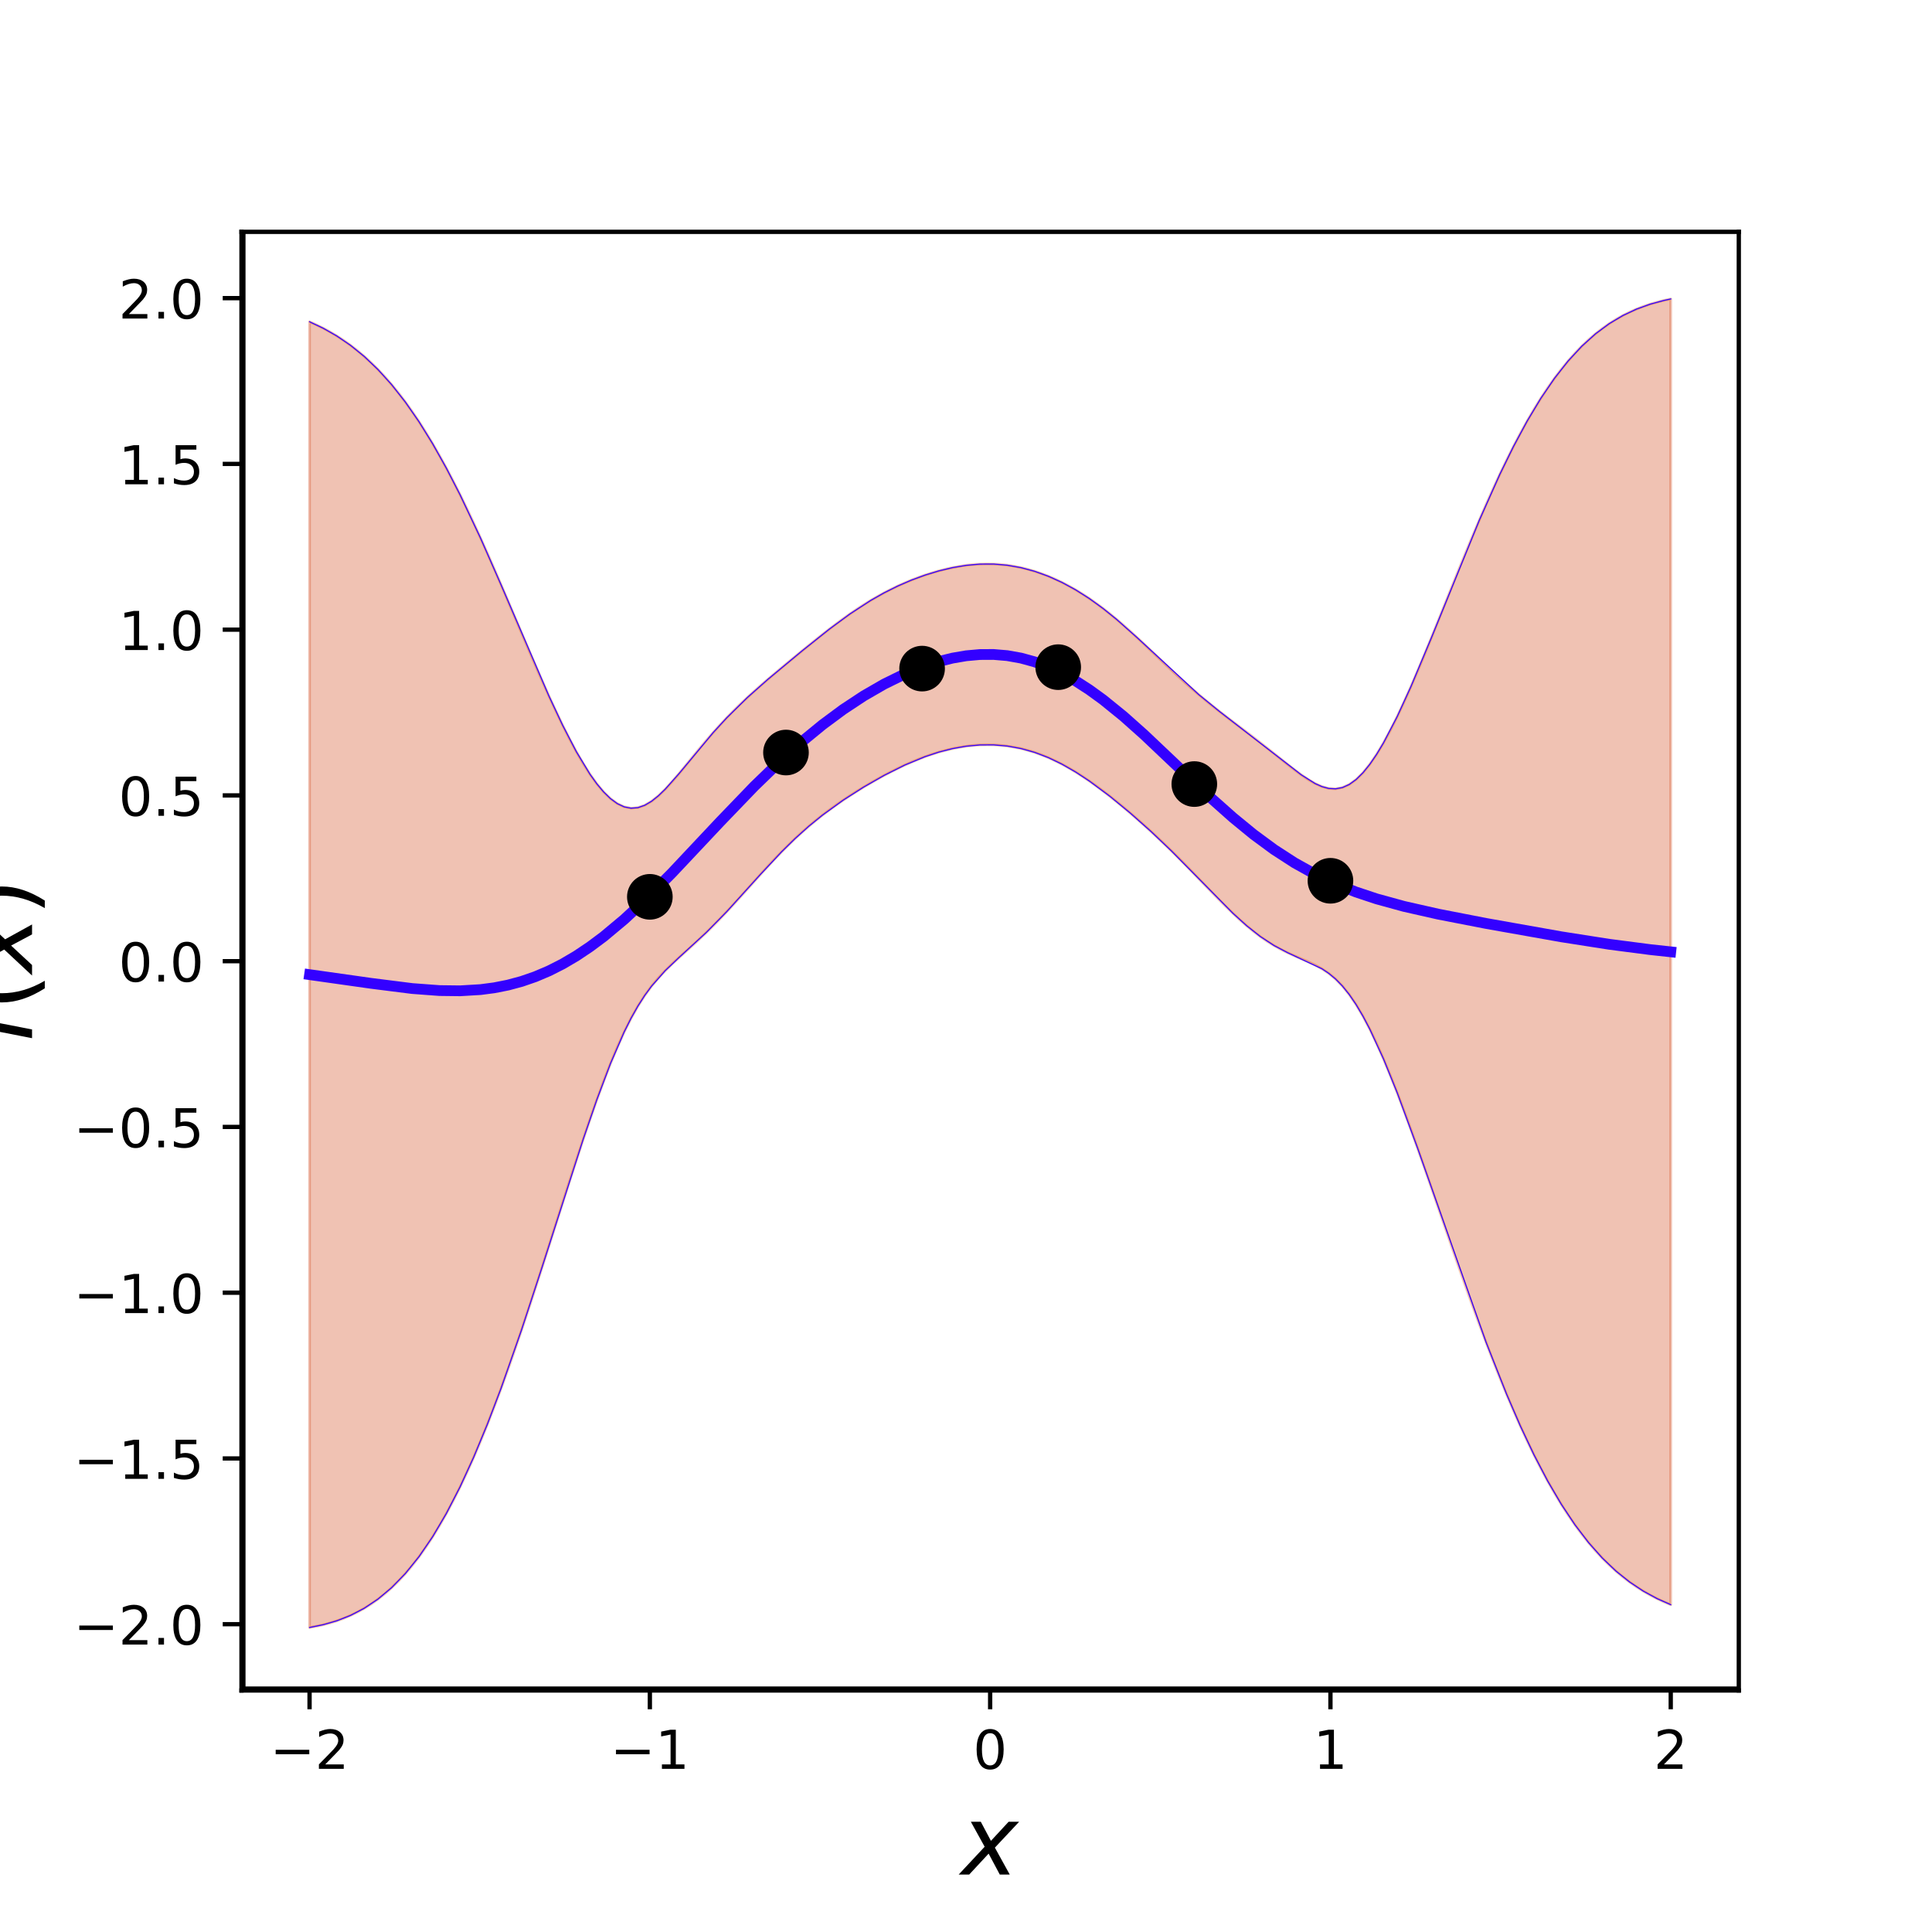 <?xml version="1.0" encoding="utf-8" standalone="no"?>
<!DOCTYPE svg PUBLIC "-//W3C//DTD SVG 1.1//EN"
  "http://www.w3.org/Graphics/SVG/1.1/DTD/svg11.dtd">
<!-- Created with matplotlib (http://matplotlib.org/) -->
<svg height="360pt" version="1.1" viewBox="0 0 360 360" width="360pt" xmlns="http://www.w3.org/2000/svg" xmlns:xlink="http://www.w3.org/1999/xlink">
 <defs>
  <style type="text/css">
*{stroke-linecap:butt;stroke-linejoin:round;}
  </style>
 </defs>
 <g id="figure_1">
  <g id="patch_1">
   <path d="M 0 360 
L 360 360 
L 360 0 
L 0 0 
z
" style="fill:none;"/>
  </g>
  <g id="axes_1">
   <g id="patch_2">
    <path d="M 45 315 
L 324 315 
L 324 43.2 
L 45 43.2 
z
" style="fill:none;"/>
   </g>
   <g id="patch_3">
    <path clip-path="url(#p5bead204ee)" d="M 57.682 59.956 
L 58.956 60.528 
L 60.231 61.158 
L 61.505 61.85 
L 62.78 62.61 
L 64.055 63.442 
L 65.329 64.351 
L 66.604 65.341 
L 67.878 66.417 
L 69.153 67.583 
L 70.427 68.844 
L 71.702 70.203 
L 72.976 71.663 
L 74.251 73.227 
L 75.526 74.899 
L 76.8 76.679 
L 78.075 78.569 
L 79.349 80.569 
L 80.624 82.679 
L 81.898 84.897 
L 83.173 87.22 
L 84.447 89.646 
L 85.722 92.169 
L 86.997 94.785 
L 88.271 97.486 
L 89.546 100.263 
L 90.82 103.109 
L 92.095 106.013 
L 93.369 108.962 
L 94.644 111.945 
L 95.918 114.948 
L 97.193 117.955 
L 98.468 120.951 
L 99.742 123.918 
L 101.017 126.839 
L 102.291 129.694 
L 103.566 132.464 
L 104.84 135.128 
L 106.115 137.664 
L 107.389 140.048 
L 108.664 142.256 
L 109.939 144.264 
L 111.213 146.044 
L 112.488 147.568 
L 113.762 148.81 
L 115.037 149.741 
L 116.311 150.34 
L 117.586 150.59 
L 118.86 150.488 
L 120.135 150.046 
L 121.41 149.293 
L 122.684 148.274 
L 123.959 147.042 
L 125.233 145.654 
L 126.508 144.164 
L 127.782 142.618 
L 129.057 141.054 
L 130.331 139.502 
L 131.606 137.982 
L 132.881 136.509 
L 134.155 135.09 
L 135.43 133.729 
L 136.704 132.425 
L 137.979 131.174 
L 139.253 129.972 
L 140.528 128.811 
L 141.802 127.684 
L 143.077 126.583 
L 144.352 125.501 
L 145.626 124.434 
L 146.901 123.375 
L 148.175 122.324 
L 149.45 121.279 
L 150.724 120.243 
L 151.999 119.216 
L 153.273 118.204 
L 154.548 117.211 
L 155.823 116.241 
L 157.097 115.301 
L 158.372 114.393 
L 159.646 113.523 
L 160.921 112.692 
L 162.195 111.904 
L 163.47 111.159 
L 164.744 110.457 
L 166.019 109.8 
L 167.294 109.186 
L 168.568 108.614 
L 169.843 108.084 
L 171.117 107.594 
L 172.392 107.146 
L 173.666 106.737 
L 174.941 106.37 
L 176.215 106.045 
L 177.49 105.764 
L 178.765 105.528 
L 180.039 105.339 
L 181.314 105.2 
L 182.588 105.113 
L 183.863 105.079 
L 185.137 105.101 
L 186.412 105.179 
L 187.686 105.316 
L 188.961 105.51 
L 190.235 105.764 
L 191.51 106.076 
L 192.785 106.447 
L 194.059 106.877 
L 195.334 107.365 
L 196.608 107.912 
L 197.883 108.517 
L 199.157 109.181 
L 200.432 109.903 
L 201.706 110.683 
L 202.981 111.521 
L 204.256 112.416 
L 205.53 113.366 
L 206.805 114.368 
L 208.079 115.42 
L 209.354 116.516 
L 210.628 117.652 
L 211.903 118.819 
L 213.177 120.011 
L 214.452 121.219 
L 215.727 122.434 
L 217.001 123.647 
L 218.276 124.85 
L 219.55 126.034 
L 220.825 127.193 
L 222.099 128.323 
L 223.374 129.422 
L 224.648 130.488 
L 225.923 131.525 
L 227.198 132.535 
L 228.472 133.524 
L 229.747 134.5 
L 231.021 135.468 
L 232.296 136.437 
L 233.57 137.412 
L 234.845 138.399 
L 236.119 139.398 
L 237.394 140.41 
L 238.669 141.429 
L 239.943 142.444 
L 241.218 143.437 
L 242.492 144.383 
L 243.767 145.249 
L 245.041 145.992 
L 246.316 146.562 
L 247.59 146.909 
L 248.865 146.982 
L 250.14 146.743 
L 251.414 146.166 
L 252.689 145.244 
L 253.963 143.987 
L 255.238 142.413 
L 256.512 140.549 
L 257.787 138.427 
L 259.061 136.079 
L 260.336 133.534 
L 261.611 130.822 
L 262.885 127.972 
L 264.16 125.011 
L 265.434 121.962 
L 266.709 118.85 
L 267.983 115.696 
L 269.258 112.521 
L 270.532 109.345 
L 271.807 106.185 
L 273.082 103.059 
L 274.356 99.98 
L 275.631 96.964 
L 276.905 94.022 
L 278.18 91.166 
L 279.454 88.406 
L 280.729 85.749 
L 282.003 83.204 
L 283.278 80.775 
L 284.553 78.466 
L 285.827 76.282 
L 287.102 74.224 
L 288.376 72.292 
L 289.651 70.487 
L 290.925 68.808 
L 292.2 67.252 
L 293.474 65.816 
L 294.749 64.498 
L 296.024 63.293 
L 297.298 62.196 
L 298.573 61.202 
L 299.847 60.306 
L 301.122 59.503 
L 302.396 58.787 
L 303.671 58.151 
L 304.945 57.589 
L 306.22 57.097 
L 307.495 56.668 
L 308.769 56.297 
L 310.044 55.978 
L 311.318 55.706 
L 311.318 299.013 
L 310.044 298.479 
L 308.769 297.884 
L 307.495 297.225 
L 306.22 296.496 
L 304.945 295.69 
L 303.671 294.804 
L 302.396 293.831 
L 301.122 292.765 
L 299.847 291.602 
L 298.573 290.335 
L 297.298 288.96 
L 296.024 287.472 
L 294.749 285.867 
L 293.474 284.14 
L 292.2 282.289 
L 290.925 280.309 
L 289.651 278.2 
L 288.376 275.959 
L 287.102 273.587 
L 285.827 271.083 
L 284.553 268.449 
L 283.278 265.687 
L 282.003 262.8 
L 280.729 259.794 
L 279.454 256.673 
L 278.18 253.446 
L 276.905 250.118 
L 275.631 246.701 
L 274.356 243.205 
L 273.082 239.64 
L 271.807 236.02 
L 270.532 232.358 
L 269.258 228.67 
L 267.983 224.972 
L 266.709 221.28 
L 265.434 217.613 
L 264.16 213.99 
L 262.885 210.433 
L 261.611 206.962 
L 260.336 203.601 
L 259.061 200.375 
L 257.787 197.309 
L 256.512 194.432 
L 255.238 191.77 
L 253.963 189.351 
L 252.689 187.197 
L 251.414 185.326 
L 250.14 183.741 
L 248.865 182.433 
L 247.59 181.372 
L 246.316 180.517 
L 245.041 179.816 
L 243.767 179.215 
L 242.492 178.661 
L 241.218 178.112 
L 239.943 177.533 
L 238.669 176.898 
L 237.394 176.189 
L 236.119 175.397 
L 234.845 174.517 
L 233.57 173.55 
L 232.296 172.502 
L 231.021 171.379 
L 229.747 170.193 
L 228.472 168.956 
L 227.198 167.678 
L 225.923 166.374 
L 224.648 165.055 
L 223.374 163.732 
L 222.099 162.414 
L 220.825 161.109 
L 219.55 159.823 
L 218.276 158.56 
L 217.001 157.321 
L 215.727 156.109 
L 214.452 154.923 
L 213.177 153.764 
L 211.903 152.631 
L 210.628 151.525 
L 209.354 150.446 
L 208.079 149.397 
L 206.805 148.378 
L 205.53 147.393 
L 204.256 146.445 
L 202.981 145.538 
L 201.706 144.675 
L 200.432 143.862 
L 199.157 143.102 
L 197.883 142.398 
L 196.608 141.754 
L 195.334 141.171 
L 194.059 140.652 
L 192.785 140.197 
L 191.51 139.807 
L 190.235 139.481 
L 188.961 139.219 
L 187.686 139.019 
L 186.412 138.88 
L 185.137 138.8 
L 183.863 138.778 
L 182.588 138.813 
L 181.314 138.904 
L 180.039 139.048 
L 178.765 139.245 
L 177.49 139.495 
L 176.215 139.795 
L 174.941 140.145 
L 173.666 140.543 
L 172.392 140.987 
L 171.117 141.475 
L 169.843 142.005 
L 168.568 142.573 
L 167.294 143.178 
L 166.019 143.817 
L 164.744 144.486 
L 163.47 145.186 
L 162.195 145.913 
L 160.921 146.669 
L 159.646 147.452 
L 158.372 148.266 
L 157.097 149.112 
L 155.823 149.993 
L 154.548 150.914 
L 153.273 151.878 
L 151.999 152.89 
L 150.724 153.952 
L 149.45 155.069 
L 148.175 156.24 
L 146.901 157.466 
L 145.626 158.744 
L 144.352 160.068 
L 143.077 161.433 
L 141.802 162.827 
L 140.528 164.242 
L 139.253 165.666 
L 137.979 167.085 
L 136.704 168.489 
L 135.43 169.867 
L 134.155 171.209 
L 132.881 172.508 
L 131.606 173.762 
L 130.331 174.971 
L 129.057 176.144 
L 127.782 177.294 
L 126.508 178.442 
L 125.233 179.62 
L 123.959 180.867 
L 122.684 182.229 
L 121.41 183.757 
L 120.135 185.497 
L 118.86 187.487 
L 117.586 189.75 
L 116.311 192.293 
L 115.037 195.105 
L 113.762 198.167 
L 112.488 201.451 
L 111.213 204.926 
L 109.939 208.56 
L 108.664 212.324 
L 107.389 216.188 
L 106.115 220.124 
L 104.84 224.108 
L 103.566 228.115 
L 102.291 232.124 
L 101.017 236.115 
L 99.742 240.067 
L 98.468 243.964 
L 97.193 247.789 
L 95.918 251.529 
L 94.644 255.17 
L 93.369 258.7 
L 92.095 262.109 
L 90.82 265.388 
L 89.546 268.531 
L 88.271 271.53 
L 86.997 274.381 
L 85.722 277.081 
L 84.447 279.628 
L 83.173 282.021 
L 81.898 284.26 
L 80.624 286.346 
L 79.349 288.282 
L 78.075 290.071 
L 76.8 291.716 
L 75.526 293.223 
L 74.251 294.596 
L 72.976 295.842 
L 71.702 296.967 
L 70.427 297.977 
L 69.153 298.879 
L 67.878 299.679 
L 66.604 300.385 
L 65.329 301.005 
L 64.055 301.543 
L 62.78 302.009 
L 61.505 302.407 
L 60.231 302.745 
L 58.956 303.028 
L 57.682 303.263 
z
" style="fill:#cc3300;opacity:0.3;stroke:#cc3300;stroke-linejoin:miter;stroke-width:0.5;"/>
   </g>
   <g id="matplotlib.axis_1">
    <g id="xtick_1">
     <g id="line2d_1">
      <defs>
       <path d="M 0 0 
L 0 3.5 
" id="mc56cf18769" style="stroke:#000000;stroke-width:0.8;"/>
      </defs>
      <g>
       <use style="stroke:#000000;stroke-width:0.8;" x="57.682" xlink:href="#mc56cf18769" y="315"/>
      </g>
     </g>
     <g id="text_1">
      <!-- −2 -->
      <defs>
       <path d="M 10.594 35.5 
L 73.188 35.5 
L 73.188 27.203 
L 10.594 27.203 
z
" id="DejaVuSans-2212"/>
       <path d="M 19.188 8.297 
L 53.609 8.297 
L 53.609 0 
L 7.328 0 
L 7.328 8.297 
Q 12.938 14.109 22.625 23.891 
Q 32.328 33.688 34.812 36.531 
Q 39.547 41.844 41.422 45.531 
Q 43.312 49.219 43.312 52.781 
Q 43.312 58.594 39.234 62.25 
Q 35.156 65.922 28.609 65.922 
Q 23.969 65.922 18.812 64.312 
Q 13.672 62.703 7.812 59.422 
L 7.812 69.391 
Q 13.766 71.781 18.938 73 
Q 24.125 74.219 28.422 74.219 
Q 39.75 74.219 46.484 68.547 
Q 53.219 62.891 53.219 53.422 
Q 53.219 48.922 51.531 44.891 
Q 49.859 40.875 45.406 35.406 
Q 44.188 33.984 37.641 27.219 
Q 31.109 20.453 19.188 8.297 
z
" id="DejaVuSans-32"/>
      </defs>
      <g transform="translate(50.311 329.598)scale(0.1 -0.1)">
       <use xlink:href="#DejaVuSans-2212"/>
       <use x="83.789" xlink:href="#DejaVuSans-32"/>
      </g>
     </g>
    </g>
    <g id="xtick_2">
     <g id="line2d_2">
      <g>
       <use style="stroke:#000000;stroke-width:0.8;" x="121.091" xlink:href="#mc56cf18769" y="315"/>
      </g>
     </g>
     <g id="text_2">
      <!-- −1 -->
      <defs>
       <path d="M 12.406 8.297 
L 28.516 8.297 
L 28.516 63.922 
L 10.984 60.406 
L 10.984 69.391 
L 28.422 72.906 
L 38.281 72.906 
L 38.281 8.297 
L 54.391 8.297 
L 54.391 0 
L 12.406 0 
z
" id="DejaVuSans-31"/>
      </defs>
      <g transform="translate(113.72 329.598)scale(0.1 -0.1)">
       <use xlink:href="#DejaVuSans-2212"/>
       <use x="83.789" xlink:href="#DejaVuSans-31"/>
      </g>
     </g>
    </g>
    <g id="xtick_3">
     <g id="line2d_3">
      <g>
       <use style="stroke:#000000;stroke-width:0.8;" x="184.5" xlink:href="#mc56cf18769" y="315"/>
      </g>
     </g>
     <g id="text_3">
      <!-- 0 -->
      <defs>
       <path d="M 31.781 66.406 
Q 24.172 66.406 20.328 58.906 
Q 16.5 51.422 16.5 36.375 
Q 16.5 21.391 20.328 13.891 
Q 24.172 6.391 31.781 6.391 
Q 39.453 6.391 43.281 13.891 
Q 47.125 21.391 47.125 36.375 
Q 47.125 51.422 43.281 58.906 
Q 39.453 66.406 31.781 66.406 
z
M 31.781 74.219 
Q 44.047 74.219 50.516 64.516 
Q 56.984 54.828 56.984 36.375 
Q 56.984 17.969 50.516 8.266 
Q 44.047 -1.422 31.781 -1.422 
Q 19.531 -1.422 13.062 8.266 
Q 6.594 17.969 6.594 36.375 
Q 6.594 54.828 13.062 64.516 
Q 19.531 74.219 31.781 74.219 
z
" id="DejaVuSans-30"/>
      </defs>
      <g transform="translate(181.319 329.598)scale(0.1 -0.1)">
       <use xlink:href="#DejaVuSans-30"/>
      </g>
     </g>
    </g>
    <g id="xtick_4">
     <g id="line2d_4">
      <g>
       <use style="stroke:#000000;stroke-width:0.8;" x="247.909" xlink:href="#mc56cf18769" y="315"/>
      </g>
     </g>
     <g id="text_4">
      <!-- 1 -->
      <g transform="translate(244.728 329.598)scale(0.1 -0.1)">
       <use xlink:href="#DejaVuSans-31"/>
      </g>
     </g>
    </g>
    <g id="xtick_5">
     <g id="line2d_5">
      <g>
       <use style="stroke:#000000;stroke-width:0.8;" x="311.318" xlink:href="#mc56cf18769" y="315"/>
      </g>
     </g>
     <g id="text_5">
      <!-- 2 -->
      <g transform="translate(308.137 329.598)scale(0.1 -0.1)">
       <use xlink:href="#DejaVuSans-32"/>
      </g>
     </g>
    </g>
    <g id="text_6">
     <!-- $x$ -->
     <defs>
      <path d="M 60.016 54.688 
L 34.906 27.875 
L 50.297 0 
L 39.984 0 
L 28.422 21.688 
L 8.297 0 
L -2.594 0 
L 24.312 28.812 
L 10.016 54.688 
L 20.312 54.688 
L 30.812 34.906 
L 49.125 54.688 
z
" id="DejaVuSans-Oblique-78"/>
     </defs>
     <g transform="translate(179.1 349.355)scale(0.18 -0.18)">
      <use transform="translate(0 0.312)" xlink:href="#DejaVuSans-Oblique-78"/>
     </g>
    </g>
   </g>
   <g id="matplotlib.axis_2">
    <g id="ytick_1">
     <g id="line2d_6">
      <defs>
       <path d="M 0 0 
L -3.5 0 
" id="me908e3b999" style="stroke:#000000;stroke-width:0.8;"/>
      </defs>
      <g>
       <use style="stroke:#000000;stroke-width:0.8;" x="45" xlink:href="#me908e3b999" y="302.645"/>
      </g>
     </g>
     <g id="text_7">
      <!-- −2.0 -->
      <defs>
       <path d="M 10.688 12.406 
L 21 12.406 
L 21 0 
L 10.688 0 
z
" id="DejaVuSans-2e"/>
      </defs>
      <g transform="translate(13.717 306.445)scale(0.1 -0.1)">
       <use xlink:href="#DejaVuSans-2212"/>
       <use x="83.789" xlink:href="#DejaVuSans-32"/>
       <use x="147.412" xlink:href="#DejaVuSans-2e"/>
       <use x="179.199" xlink:href="#DejaVuSans-30"/>
      </g>
     </g>
    </g>
    <g id="ytick_2">
     <g id="line2d_7">
      <g>
       <use style="stroke:#000000;stroke-width:0.8;" x="45" xlink:href="#me908e3b999" y="271.759"/>
      </g>
     </g>
     <g id="text_8">
      <!-- −1.5 -->
      <defs>
       <path d="M 10.797 72.906 
L 49.516 72.906 
L 49.516 64.594 
L 19.828 64.594 
L 19.828 46.734 
Q 21.969 47.469 24.109 47.828 
Q 26.266 48.188 28.422 48.188 
Q 40.625 48.188 47.75 41.5 
Q 54.891 34.812 54.891 23.391 
Q 54.891 11.625 47.562 5.094 
Q 40.234 -1.422 26.906 -1.422 
Q 22.312 -1.422 17.547 -0.641 
Q 12.797 0.141 7.719 1.703 
L 7.719 11.625 
Q 12.109 9.234 16.797 8.062 
Q 21.484 6.891 26.703 6.891 
Q 35.156 6.891 40.078 11.328 
Q 45.016 15.766 45.016 23.391 
Q 45.016 31 40.078 35.438 
Q 35.156 39.891 26.703 39.891 
Q 22.75 39.891 18.812 39.016 
Q 14.891 38.141 10.797 36.281 
z
" id="DejaVuSans-35"/>
      </defs>
      <g transform="translate(13.717 275.558)scale(0.1 -0.1)">
       <use xlink:href="#DejaVuSans-2212"/>
       <use x="83.789" xlink:href="#DejaVuSans-31"/>
       <use x="147.412" xlink:href="#DejaVuSans-2e"/>
       <use x="179.199" xlink:href="#DejaVuSans-35"/>
      </g>
     </g>
    </g>
    <g id="ytick_3">
     <g id="line2d_8">
      <g>
       <use style="stroke:#000000;stroke-width:0.8;" x="45" xlink:href="#me908e3b999" y="240.873"/>
      </g>
     </g>
     <g id="text_9">
      <!-- −1.0 -->
      <g transform="translate(13.717 244.672)scale(0.1 -0.1)">
       <use xlink:href="#DejaVuSans-2212"/>
       <use x="83.789" xlink:href="#DejaVuSans-31"/>
       <use x="147.412" xlink:href="#DejaVuSans-2e"/>
       <use x="179.199" xlink:href="#DejaVuSans-30"/>
      </g>
     </g>
    </g>
    <g id="ytick_4">
     <g id="line2d_9">
      <g>
       <use style="stroke:#000000;stroke-width:0.8;" x="45" xlink:href="#me908e3b999" y="209.986"/>
      </g>
     </g>
     <g id="text_10">
      <!-- −0.5 -->
      <g transform="translate(13.717 213.786)scale(0.1 -0.1)">
       <use xlink:href="#DejaVuSans-2212"/>
       <use x="83.789" xlink:href="#DejaVuSans-30"/>
       <use x="147.412" xlink:href="#DejaVuSans-2e"/>
       <use x="179.199" xlink:href="#DejaVuSans-35"/>
      </g>
     </g>
    </g>
    <g id="ytick_5">
     <g id="line2d_10">
      <g>
       <use style="stroke:#000000;stroke-width:0.8;" x="45" xlink:href="#me908e3b999" y="179.1"/>
      </g>
     </g>
     <g id="text_11">
      <!-- 0.0 -->
      <g transform="translate(22.097 182.899)scale(0.1 -0.1)">
       <use xlink:href="#DejaVuSans-30"/>
       <use x="63.623" xlink:href="#DejaVuSans-2e"/>
       <use x="95.41" xlink:href="#DejaVuSans-30"/>
      </g>
     </g>
    </g>
    <g id="ytick_6">
     <g id="line2d_11">
      <g>
       <use style="stroke:#000000;stroke-width:0.8;" x="45" xlink:href="#me908e3b999" y="148.214"/>
      </g>
     </g>
     <g id="text_12">
      <!-- 0.5 -->
      <g transform="translate(22.097 152.013)scale(0.1 -0.1)">
       <use xlink:href="#DejaVuSans-30"/>
       <use x="63.623" xlink:href="#DejaVuSans-2e"/>
       <use x="95.41" xlink:href="#DejaVuSans-35"/>
      </g>
     </g>
    </g>
    <g id="ytick_7">
     <g id="line2d_12">
      <g>
       <use style="stroke:#000000;stroke-width:0.8;" x="45" xlink:href="#me908e3b999" y="117.327"/>
      </g>
     </g>
     <g id="text_13">
      <!-- 1.0 -->
      <g transform="translate(22.097 121.126)scale(0.1 -0.1)">
       <use xlink:href="#DejaVuSans-31"/>
       <use x="63.623" xlink:href="#DejaVuSans-2e"/>
       <use x="95.41" xlink:href="#DejaVuSans-30"/>
      </g>
     </g>
    </g>
    <g id="ytick_8">
     <g id="line2d_13">
      <g>
       <use style="stroke:#000000;stroke-width:0.8;" x="45" xlink:href="#me908e3b999" y="86.441"/>
      </g>
     </g>
     <g id="text_14">
      <!-- 1.5 -->
      <g transform="translate(22.097 90.24)scale(0.1 -0.1)">
       <use xlink:href="#DejaVuSans-31"/>
       <use x="63.623" xlink:href="#DejaVuSans-2e"/>
       <use x="95.41" xlink:href="#DejaVuSans-35"/>
      </g>
     </g>
    </g>
    <g id="ytick_9">
     <g id="line2d_14">
      <g>
       <use style="stroke:#000000;stroke-width:0.8;" x="45" xlink:href="#me908e3b999" y="55.555"/>
      </g>
     </g>
     <g id="text_15">
      <!-- 2.0 -->
      <g transform="translate(22.097 59.354)scale(0.1 -0.1)">
       <use xlink:href="#DejaVuSans-32"/>
       <use x="63.623" xlink:href="#DejaVuSans-2e"/>
       <use x="95.41" xlink:href="#DejaVuSans-30"/>
      </g>
     </g>
    </g>
    <g id="text_16">
     <!-- $f(x)$ -->
     <defs>
      <path d="M 47.797 75.984 
L 46.391 68.5 
L 37.797 68.5 
Q 32.906 68.5 30.688 66.578 
Q 28.469 64.656 27.391 59.516 
L 26.422 54.688 
L 41.219 54.688 
L 39.891 47.703 
L 25.094 47.703 
L 15.828 0 
L 6.781 0 
L 16.109 47.703 
L 7.516 47.703 
L 8.797 54.688 
L 17.391 54.688 
L 18.109 58.5 
Q 19.969 68.172 24.625 72.078 
Q 29.297 75.984 39.312 75.984 
z
" id="DejaVuSans-Oblique-66"/>
      <path d="M 31 75.875 
Q 24.469 64.656 21.281 53.656 
Q 18.109 42.672 18.109 31.391 
Q 18.109 20.125 21.312 9.062 
Q 24.516 -2 31 -13.188 
L 23.188 -13.188 
Q 15.875 -1.703 12.234 9.375 
Q 8.594 20.453 8.594 31.391 
Q 8.594 42.281 12.203 53.312 
Q 15.828 64.359 23.188 75.875 
z
" id="DejaVuSans-28"/>
      <path d="M 8.016 75.875 
L 15.828 75.875 
Q 23.141 64.359 26.781 53.312 
Q 30.422 42.281 30.422 31.391 
Q 30.422 20.453 26.781 9.375 
Q 23.141 -1.703 15.828 -13.188 
L 8.016 -13.188 
Q 14.5 -2 17.703 9.062 
Q 20.906 20.125 20.906 31.391 
Q 20.906 42.672 17.703 53.656 
Q 14.5 64.656 8.016 75.875 
z
" id="DejaVuSans-29"/>
     </defs>
     <g transform="translate(5.974 194.67)rotate(-90)scale(0.18 -0.18)">
      <use transform="translate(0 0.016)" xlink:href="#DejaVuSans-Oblique-66"/>
      <use transform="translate(35.205 0.016)" xlink:href="#DejaVuSans-28"/>
      <use transform="translate(74.219 0.016)" xlink:href="#DejaVuSans-Oblique-78"/>
      <use transform="translate(133.398 0.016)" xlink:href="#DejaVuSans-29"/>
     </g>
    </g>
   </g>
   <g id="line2d_15">
    <path clip-path="url(#p5bead204ee)" d="M 57.682 181.609 
L 69.153 183.231 
L 76.8 184.198 
L 81.898 184.578 
L 85.722 184.625 
L 89.546 184.397 
L 92.095 184.061 
L 94.644 183.558 
L 97.193 182.872 
L 99.742 181.992 
L 102.291 180.909 
L 104.84 179.618 
L 107.389 178.118 
L 109.939 176.412 
L 112.488 174.51 
L 116.311 171.316 
L 120.135 167.771 
L 125.233 162.637 
L 134.155 153.149 
L 140.528 146.527 
L 145.626 141.589 
L 149.45 138.174 
L 153.273 135.041 
L 157.097 132.206 
L 160.921 129.68 
L 164.744 127.472 
L 168.568 125.594 
L 172.392 124.066 
L 174.941 123.258 
L 177.49 122.629 
L 180.039 122.193 
L 182.588 121.963 
L 185.137 121.951 
L 187.686 122.167 
L 190.235 122.623 
L 192.785 123.322 
L 195.334 124.268 
L 197.883 125.458 
L 200.432 126.882 
L 202.981 128.529 
L 205.53 130.379 
L 209.354 133.481 
L 213.177 136.888 
L 219.55 142.928 
L 225.923 148.949 
L 229.747 152.347 
L 233.57 155.481 
L 237.394 158.3 
L 241.218 160.775 
L 245.041 162.904 
L 248.865 164.707 
L 252.689 166.221 
L 256.512 167.491 
L 261.611 168.892 
L 267.983 170.334 
L 276.905 172.07 
L 290.925 174.558 
L 299.847 175.954 
L 307.495 176.947 
L 311.318 177.36 
L 311.318 177.36 
" style="fill:none;stroke:#3300ff;stroke-linecap:square;stroke-width:2;"/>
   </g>
   <g id="line2d_16">
    <path clip-path="url(#p5bead204ee)" d="M 57.682 59.956 
L 60.231 61.158 
L 62.78 62.61 
L 65.329 64.351 
L 67.878 66.417 
L 70.427 68.844 
L 72.976 71.663 
L 75.526 74.899 
L 78.075 78.569 
L 80.624 82.679 
L 83.173 87.22 
L 85.722 92.169 
L 89.546 100.263 
L 93.369 108.962 
L 102.291 129.694 
L 104.84 135.128 
L 107.389 140.048 
L 109.939 144.264 
L 111.213 146.044 
L 112.488 147.568 
L 113.762 148.81 
L 115.037 149.741 
L 116.311 150.34 
L 117.586 150.59 
L 118.86 150.488 
L 120.135 150.046 
L 121.41 149.293 
L 122.684 148.274 
L 123.959 147.042 
L 126.508 144.164 
L 132.881 136.509 
L 135.43 133.729 
L 139.253 129.972 
L 143.077 126.583 
L 149.45 121.279 
L 154.548 117.211 
L 158.372 114.393 
L 162.195 111.904 
L 164.744 110.457 
L 167.294 109.186 
L 169.843 108.084 
L 172.392 107.146 
L 174.941 106.37 
L 177.49 105.764 
L 180.039 105.339 
L 182.588 105.113 
L 185.137 105.101 
L 187.686 105.316 
L 190.235 105.764 
L 192.785 106.447 
L 195.334 107.365 
L 197.883 108.517 
L 200.432 109.903 
L 202.981 111.521 
L 205.53 113.366 
L 208.079 115.42 
L 211.903 118.819 
L 223.374 129.422 
L 227.198 132.535 
L 242.492 144.383 
L 245.041 145.992 
L 246.316 146.562 
L 247.59 146.909 
L 248.865 146.982 
L 250.14 146.743 
L 251.414 146.166 
L 252.689 145.244 
L 253.963 143.987 
L 255.238 142.413 
L 256.512 140.549 
L 257.787 138.427 
L 260.336 133.534 
L 262.885 127.972 
L 266.709 118.85 
L 275.631 96.964 
L 279.454 88.406 
L 282.003 83.204 
L 284.553 78.466 
L 287.102 74.224 
L 289.651 70.487 
L 292.2 67.252 
L 294.749 64.498 
L 297.298 62.196 
L 299.847 60.306 
L 302.396 58.787 
L 304.945 57.589 
L 307.495 56.668 
L 310.044 55.978 
L 311.318 55.706 
L 311.318 55.706 
" style="fill:none;stroke:#3300ff;stroke-linecap:square;stroke-width:0.2;"/>
   </g>
   <g id="line2d_17">
    <path clip-path="url(#p5bead204ee)" d="M 57.682 303.263 
L 60.231 302.745 
L 62.78 302.009 
L 65.329 301.005 
L 67.878 299.679 
L 70.427 297.977 
L 72.976 295.842 
L 75.526 293.223 
L 78.075 290.071 
L 80.624 286.346 
L 83.173 282.021 
L 85.722 277.081 
L 88.271 271.53 
L 90.82 265.388 
L 93.369 258.7 
L 97.193 247.789 
L 101.017 236.115 
L 108.664 212.324 
L 111.213 204.926 
L 113.762 198.167 
L 116.311 192.293 
L 117.586 189.75 
L 118.86 187.487 
L 120.135 185.497 
L 121.41 183.757 
L 123.959 180.867 
L 126.508 178.442 
L 131.606 173.762 
L 135.43 169.867 
L 141.802 162.827 
L 145.626 158.744 
L 148.175 156.24 
L 150.724 153.952 
L 153.273 151.878 
L 157.097 149.112 
L 160.921 146.669 
L 164.744 144.486 
L 168.568 142.573 
L 172.392 140.987 
L 174.941 140.145 
L 177.49 139.495 
L 180.039 139.048 
L 182.588 138.813 
L 185.137 138.8 
L 187.686 139.019 
L 190.235 139.481 
L 192.785 140.197 
L 195.334 141.171 
L 197.883 142.398 
L 200.432 143.862 
L 202.981 145.538 
L 206.805 148.378 
L 210.628 151.525 
L 214.452 154.923 
L 218.276 158.56 
L 223.374 163.732 
L 229.747 170.193 
L 232.296 172.502 
L 234.845 174.517 
L 237.394 176.189 
L 239.943 177.533 
L 246.316 180.517 
L 247.59 181.372 
L 248.865 182.433 
L 250.14 183.741 
L 251.414 185.326 
L 252.689 187.197 
L 253.963 189.351 
L 255.238 191.77 
L 257.787 197.309 
L 260.336 203.601 
L 264.16 213.99 
L 276.905 250.118 
L 280.729 259.794 
L 283.278 265.687 
L 285.827 271.083 
L 288.376 275.959 
L 290.925 280.309 
L 293.474 284.14 
L 296.024 287.472 
L 298.573 290.335 
L 301.122 292.765 
L 303.671 294.804 
L 306.22 296.496 
L 308.769 297.884 
L 311.318 299.013 
L 311.318 299.013 
" style="fill:none;stroke:#3300ff;stroke-linecap:square;stroke-width:0.2;"/>
   </g>
   <g id="line2d_18">
    <defs>
     <path d="M 0 3.75 
C 0.995 3.75 1.948 3.355 2.652 2.652 
C 3.355 1.948 3.75 0.995 3.75 0 
C 3.75 -0.995 3.355 -1.948 2.652 -2.652 
C 1.948 -3.355 0.995 -3.75 0 -3.75 
C -0.995 -3.75 -1.948 -3.355 -2.652 -2.652 
C -3.355 -1.948 -3.75 -0.995 -3.75 0 
C -3.75 0.995 -3.355 1.948 -2.652 2.652 
C -1.948 3.355 -0.995 3.75 0 3.75 
z
" id="m989830cd4b" style="stroke:#000000;"/>
    </defs>
    <g clip-path="url(#p5bead204ee)">
     <use style="stroke:#000000;" x="121.091" xlink:href="#m989830cd4b" y="167.11"/>
     <use style="stroke:#000000;" x="146.455" xlink:href="#m989830cd4b" y="140.224"/>
     <use style="stroke:#000000;" x="171.818" xlink:href="#m989830cd4b" y="124.585"/>
     <use style="stroke:#000000;" x="197.182" xlink:href="#m989830cd4b" y="124.315"/>
     <use style="stroke:#000000;" x="222.545" xlink:href="#m989830cd4b" y="146.1"/>
     <use style="stroke:#000000;" x="247.909" xlink:href="#m989830cd4b" y="164.121"/>
    </g>
   </g>
   <g id="line2d_19">
    <path clip-path="url(#p5bead204ee)" d="M 45 315 
L 45 43.2 
" style="fill:none;stroke:#000000;stroke-linecap:square;stroke-width:1.5;"/>
   </g>
   <g id="line2d_20">
    <path clip-path="url(#p5bead204ee)" d="M 45 315 
L 324 315 
" style="fill:none;stroke:#000000;stroke-linecap:square;stroke-width:1.5;"/>
   </g>
   <g id="patch_4">
    <path d="M 45 315 
L 45 43.2 
" style="fill:none;stroke:#000000;stroke-linecap:square;stroke-linejoin:miter;stroke-width:0.8;"/>
   </g>
   <g id="patch_5">
    <path d="M 324 315 
L 324 43.2 
" style="fill:none;stroke:#000000;stroke-linecap:square;stroke-linejoin:miter;stroke-width:0.8;"/>
   </g>
   <g id="patch_6">
    <path d="M 45 315 
L 324 315 
" style="fill:none;stroke:#000000;stroke-linecap:square;stroke-linejoin:miter;stroke-width:0.8;"/>
   </g>
   <g id="patch_7">
    <path d="M 45 43.2 
L 324 43.2 
" style="fill:none;stroke:#000000;stroke-linecap:square;stroke-linejoin:miter;stroke-width:0.8;"/>
   </g>
  </g>
 </g>
 <defs>
  <clipPath id="p5bead204ee">
   <rect height="271.8" width="279" x="45" y="43.2"/>
  </clipPath>
 </defs>
</svg>
